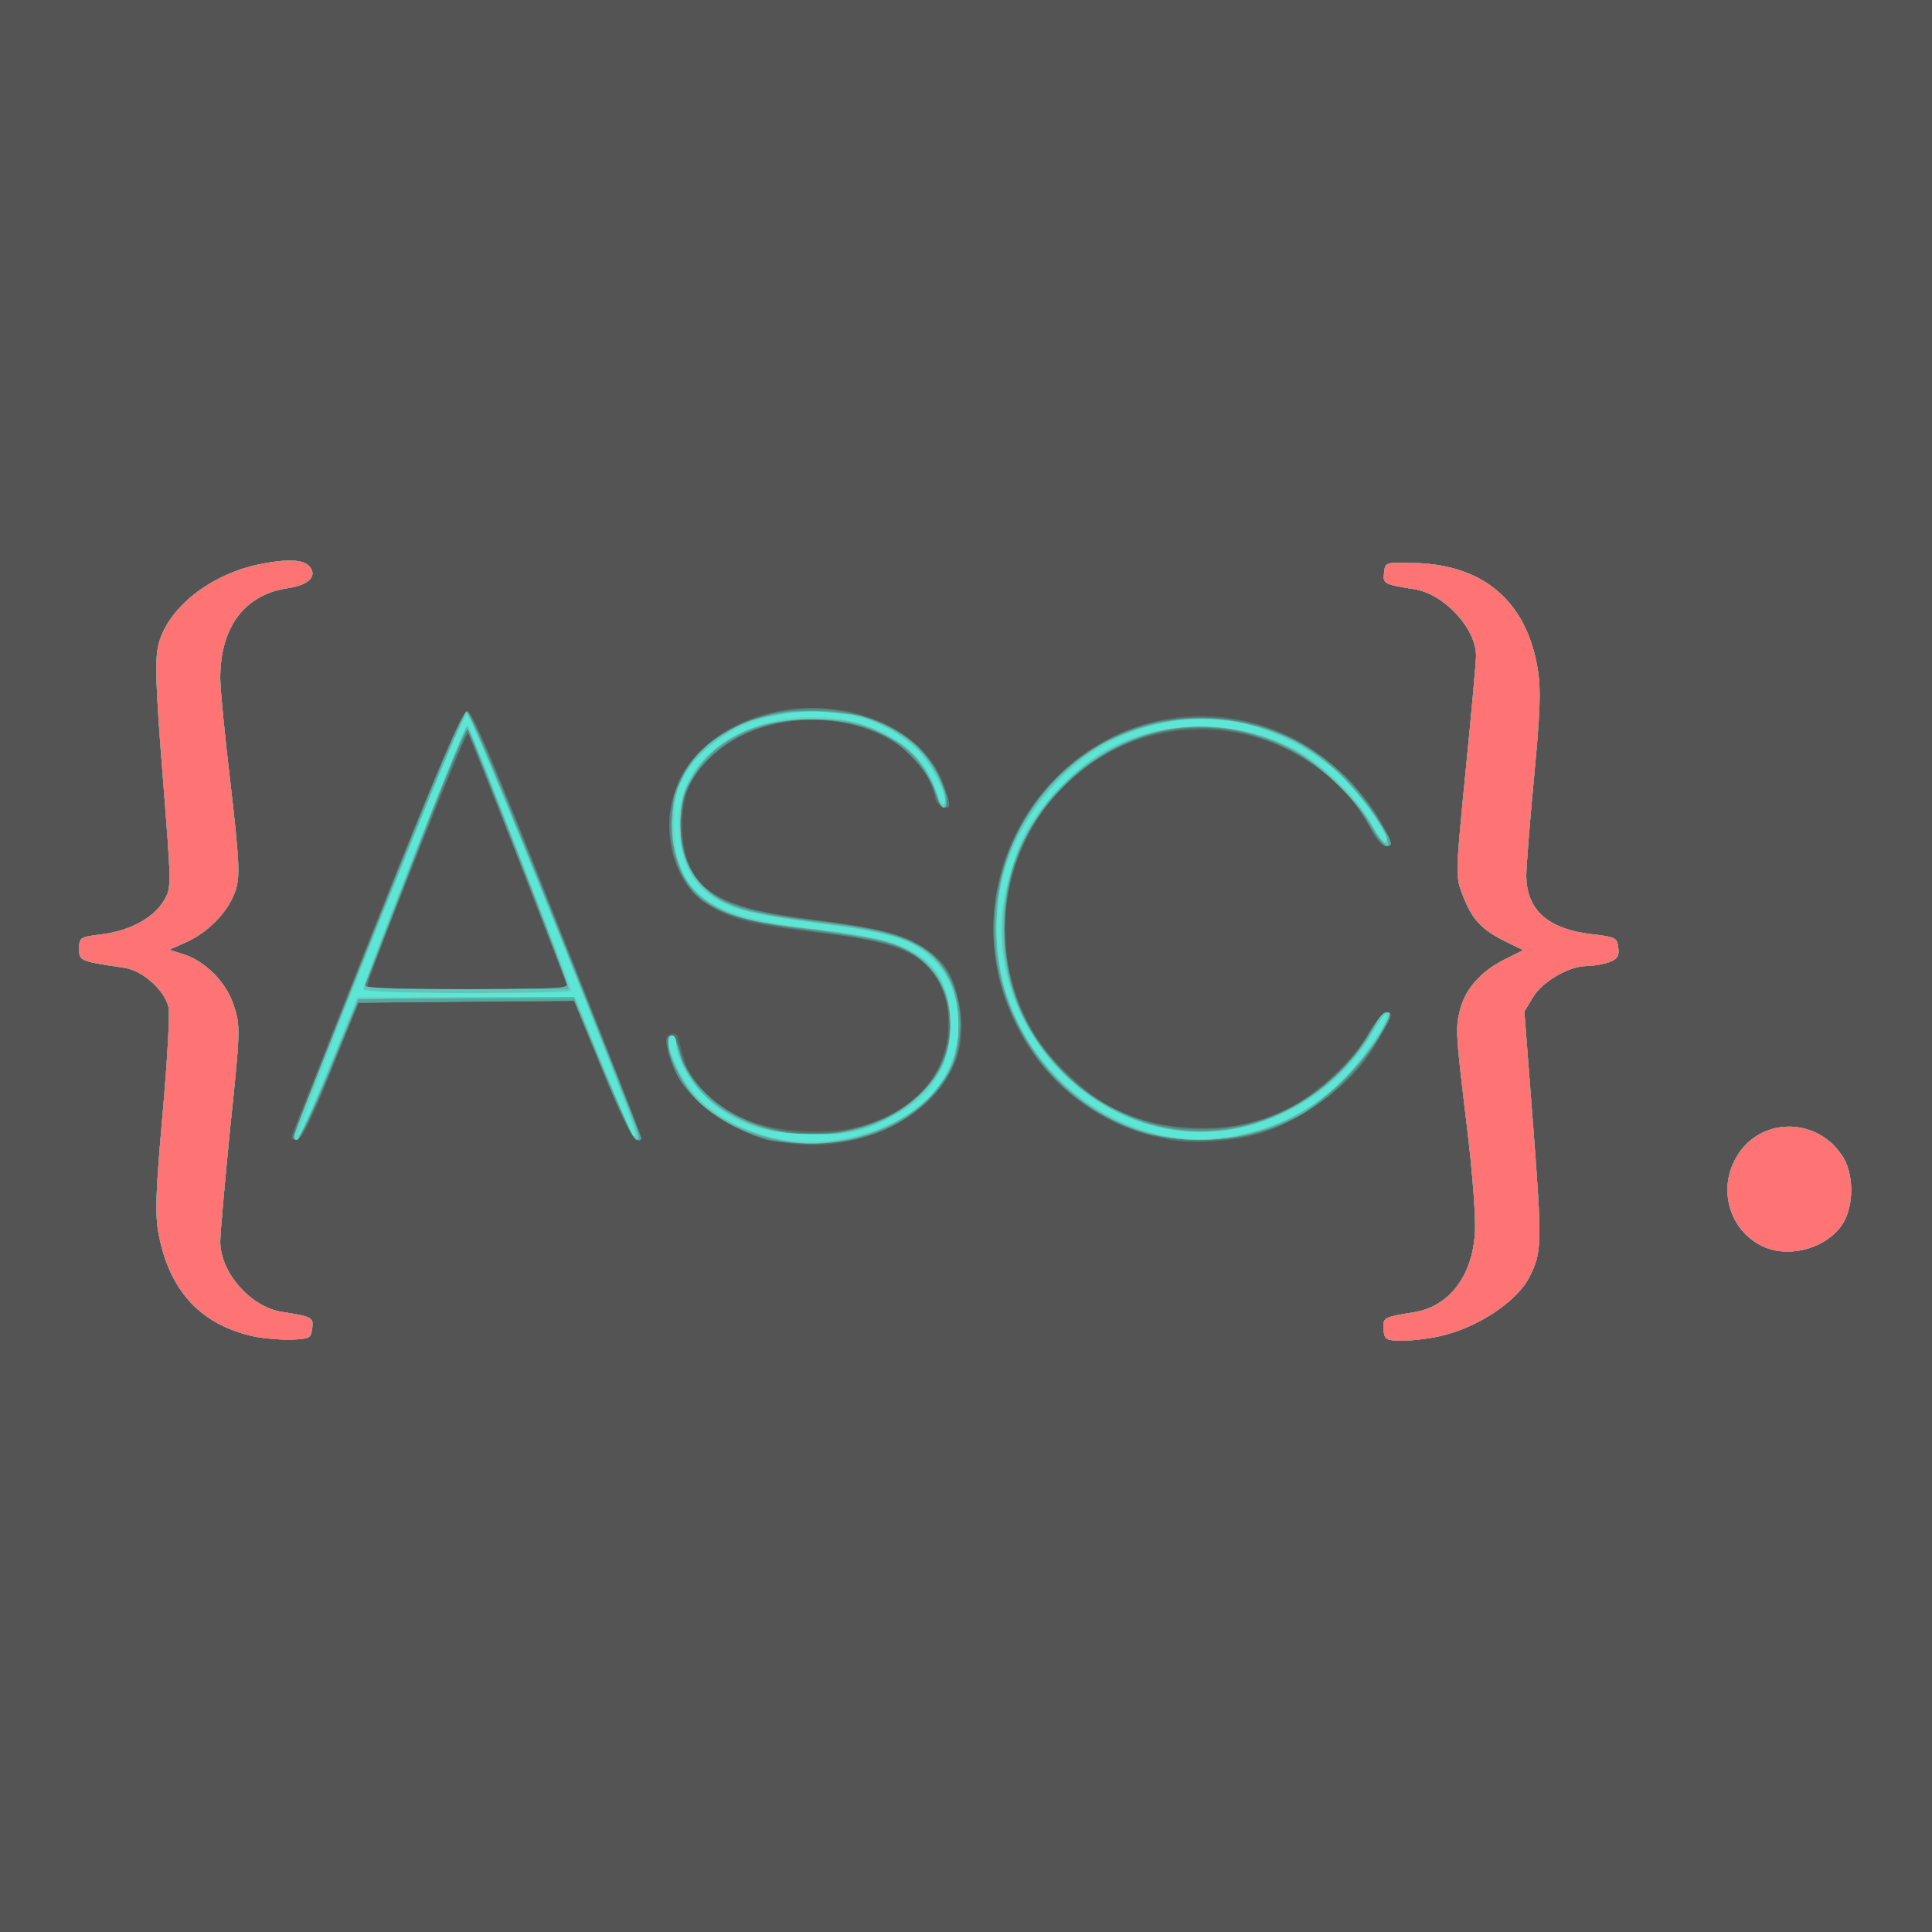 <!DOCTYPE svg PUBLIC "-//W3C//DTD SVG 20010904//EN" "http://www.w3.org/TR/2001/REC-SVG-20010904/DTD/svg10.dtd">
<svg version="1.0" xmlns="http://www.w3.org/2000/svg" width="500px" height="500px" viewBox="0 0 5000 5000" preserveAspectRatio="xMidYMid meet">
<g id="layer101" fill="#545454" stroke="none">
 <path d="M0 2500 l0 -2500 2500 0 2500 0 0 2500 0 2500 -2500 0 -2500 0 0 -2500z"/>
 </g>
<g id="layer102" fill="#55716e" stroke="none">
 <path d="M663 3460 c-142 -29 -225 -118 -253 -269 -9 -51 -7 -106 11 -310 12 -135 19 -260 15 -275 -11 -44 -66 -93 -112 -101 -120 -18 -119 -18 -119 -50 0 -29 2 -30 58 -37 73 -9 135 -43 161 -87 20 -34 20 -34 -3 -325 -19 -239 -20 -299 -11 -338 24 -94 132 -180 258 -207 73 -15 117 -14 133 5 21 25 -2 48 -55 56 -112 16 -176 100 -176 233 0 28 12 152 27 277 22 192 24 234 14 268 -16 54 -66 108 -124 136 l-49 22 38 12 c58 19 111 74 130 135 16 50 16 63 -10 311 -14 142 -26 276 -26 297 0 80 78 169 159 182 81 13 82 14 79 43 -3 25 -7 27 -53 29 -27 1 -69 -3 -92 -7z"/>
 <path d="M3587 3463 c-4 -3 -7 -17 -7 -29 0 -24 4 -26 80 -38 90 -15 150 -93 157 -204 3 -39 -6 -156 -21 -280 -29 -240 -30 -252 -16 -304 15 -51 53 -94 112 -124 l50 -25 -51 -25 c-59 -30 -83 -57 -107 -121 -17 -44 -17 -54 9 -317 15 -149 27 -284 27 -299 0 -71 -83 -160 -159 -172 -81 -13 -82 -14 -79 -43 3 -27 3 -27 78 -25 180 4 292 100 320 277 8 51 6 110 -10 278 -11 117 -20 231 -20 253 0 90 56 140 172 153 59 7 63 9 66 34 3 22 -2 30 -23 38 -14 5 -41 10 -58 10 -47 0 -117 41 -141 83 l-21 35 23 299 c23 303 23 324 -11 390 -34 64 -136 131 -235 152 -59 12 -125 15 -135 4z"/>
 <path d="M4570 3229 c-90 -36 -127 -146 -77 -233 58 -104 206 -108 274 -6 31 45 32 129 2 177 -38 60 -130 89 -199 62z"/>
 <path d="M2040 2959 c-161 -23 -290 -124 -313 -246 -4 -22 -2 -33 9 -37 8 -3 16 0 18 7 2 6 9 32 16 57 16 61 88 130 166 160 81 31 211 38 290 15 145 -41 227 -137 228 -265 0 -50 -5 -75 -24 -108 -43 -76 -112 -105 -303 -127 -197 -23 -256 -40 -316 -91 -103 -86 -105 -267 -6 -373 177 -189 553 -144 635 76 11 30 18 58 16 61 -10 9 -36 -8 -36 -23 0 -9 -9 -33 -20 -54 -57 -112 -234 -174 -393 -137 -110 26 -179 73 -219 150 -30 57 -30 165 0 223 42 81 101 105 320 133 178 23 248 42 297 83 73 60 103 177 71 275 -50 148 -246 248 -436 221z"/>
 <path d="M3028 2950 c-80 -14 -145 -40 -208 -81 -297 -199 -335 -622 -77 -866 169 -160 400 -195 608 -91 78 39 187 145 223 215 30 61 31 63 11 63 -8 0 -23 -17 -34 -37 -132 -259 -476 -345 -720 -182 -268 179 -309 568 -83 793 110 109 189 146 328 154 106 5 172 -7 258 -50 74 -37 169 -126 208 -195 17 -29 37 -53 45 -53 19 0 13 16 -30 89 -60 100 -194 199 -312 229 -60 16 -164 22 -217 12z"/>
 <path d="M769 2903 c324 -821 424 -1063 439 -1063 13 0 68 128 235 548 119 301 217 551 217 555 0 4 -6 7 -14 7 -9 0 -42 -68 -87 -180 l-74 -180 -278 3 -279 2 -71 177 c-54 134 -76 178 -89 178 -17 0 -17 -3 1 -47z m698 -355 c-3 -7 -60 -155 -127 -328 -68 -173 -126 -318 -129 -322 -6 -7 -261 635 -261 655 0 4 117 7 261 7 205 0 260 -3 256 -12z"/>
 </g>
<g id="layer103" fill="#56837e" stroke="none">
 <path d="M663 3460 c-142 -29 -225 -118 -253 -269 -9 -51 -7 -106 11 -310 12 -135 19 -260 15 -275 -11 -44 -66 -93 -112 -101 -120 -18 -119 -18 -119 -50 0 -29 2 -30 58 -37 73 -9 135 -43 161 -87 20 -34 20 -34 -3 -325 -19 -239 -20 -299 -11 -338 24 -94 132 -180 258 -207 73 -15 117 -14 133 5 21 25 -2 48 -55 56 -112 16 -176 100 -176 233 0 28 12 152 27 277 22 192 24 234 14 268 -16 54 -66 108 -124 136 l-49 22 38 12 c58 19 111 74 130 135 16 50 16 63 -10 311 -14 142 -26 276 -26 297 0 80 78 169 159 182 81 13 82 14 79 43 -3 25 -7 27 -53 29 -27 1 -69 -3 -92 -7z"/>
 <path d="M3587 3463 c-4 -3 -7 -17 -7 -29 0 -24 4 -26 80 -38 90 -15 150 -93 157 -204 3 -39 -6 -156 -21 -280 -29 -240 -30 -252 -16 -304 15 -51 53 -94 112 -124 l50 -25 -51 -25 c-59 -30 -83 -57 -107 -121 -17 -44 -17 -54 9 -317 15 -149 27 -284 27 -299 0 -71 -83 -160 -159 -172 -81 -13 -82 -14 -79 -43 3 -27 3 -27 78 -25 180 4 292 100 320 277 8 51 6 110 -10 278 -11 117 -20 231 -20 253 0 90 56 140 172 153 59 7 63 9 66 34 3 22 -2 30 -23 38 -14 5 -41 10 -58 10 -47 0 -117 41 -141 83 l-21 35 23 299 c23 303 23 324 -11 390 -34 64 -136 131 -235 152 -59 12 -125 15 -135 4z"/>
 <path d="M4570 3229 c-90 -36 -127 -146 -77 -233 58 -104 206 -108 274 -6 31 45 32 129 2 177 -38 60 -130 89 -199 62z"/>
 <path d="M1988 2950 c-103 -26 -212 -109 -243 -184 -23 -58 -27 -86 -10 -86 8 0 18 12 21 28 56 233 440 306 628 119 77 -77 95 -191 45 -288 -37 -73 -99 -99 -292 -124 -266 -34 -339 -66 -381 -166 -79 -190 45 -372 279 -411 165 -28 350 54 400 176 25 62 27 76 11 76 -9 0 -20 -16 -27 -40 -61 -203 -415 -255 -584 -86 -70 70 -89 142 -63 243 26 107 113 149 362 178 267 31 349 94 350 265 1 65 -3 82 -29 129 -36 65 -104 121 -182 152 -65 25 -220 35 -285 19z"/>
 <path d="M3075 2953 c-332 -28 -566 -349 -490 -672 45 -188 188 -346 364 -402 98 -31 233 -30 327 3 128 45 229 128 295 243 32 56 35 65 17 65 -7 0 -26 -24 -42 -53 -70 -124 -217 -225 -364 -247 -300 -47 -583 201 -582 510 1 294 223 521 512 521 178 0 341 -94 433 -250 17 -28 36 -51 43 -51 17 0 15 7 -15 59 -65 113 -163 197 -281 241 -57 22 -161 37 -217 33z"/>
 <path d="M784 2868 c305 -775 410 -1028 425 -1028 12 0 69 135 228 538 254 641 228 572 211 572 -10 0 -41 -62 -89 -180 l-74 -180 -279 2 -278 3 -72 175 c-48 117 -77 176 -89 178 -13 3 -11 -11 17 -80z m681 -325 c-95 -251 -249 -640 -254 -646 -7 -7 -262 635 -261 656 0 4 117 7 261 7 245 0 261 -1 254 -17z"/>
 </g>
<g id="layer104" fill="#57958d" stroke="none">
 <path d="M663 3460 c-142 -29 -225 -118 -253 -269 -9 -51 -7 -106 11 -310 12 -135 19 -260 15 -275 -11 -44 -66 -93 -112 -101 -120 -18 -119 -18 -119 -50 0 -29 2 -30 58 -37 73 -9 135 -43 161 -87 20 -34 20 -34 -3 -325 -19 -239 -20 -299 -11 -338 24 -94 132 -180 258 -207 73 -15 117 -14 133 5 21 25 -2 48 -55 56 -112 16 -176 100 -176 233 0 28 12 152 27 277 22 192 24 234 14 268 -16 54 -66 108 -124 136 l-49 22 38 12 c58 19 111 74 130 135 16 50 16 63 -10 311 -14 142 -26 276 -26 297 0 80 78 169 159 182 81 13 82 14 79 43 -3 25 -7 27 -53 29 -27 1 -69 -3 -92 -7z"/>
 <path d="M3587 3463 c-4 -3 -7 -17 -7 -29 0 -24 4 -26 80 -38 90 -15 150 -93 157 -204 3 -39 -6 -156 -21 -280 -29 -240 -30 -252 -16 -304 15 -51 53 -94 112 -124 l50 -25 -51 -25 c-59 -30 -83 -57 -107 -121 -17 -44 -17 -54 9 -317 15 -149 27 -284 27 -299 0 -71 -83 -160 -159 -172 -81 -13 -82 -14 -79 -43 3 -27 3 -27 78 -25 180 4 292 100 320 277 8 51 6 110 -10 278 -11 117 -20 231 -20 253 0 90 56 140 172 153 59 7 63 9 66 34 3 22 -2 30 -23 38 -14 5 -41 10 -58 10 -47 0 -117 41 -141 83 l-21 35 23 299 c23 303 23 324 -11 390 -34 64 -136 131 -235 152 -59 12 -125 15 -135 4z"/>
 <path d="M4570 3229 c-90 -36 -127 -146 -77 -233 58 -104 206 -108 274 -6 31 45 32 129 2 177 -38 60 -130 89 -199 62z"/>
 <path d="M2000 2953 c-82 -16 -199 -92 -239 -156 -28 -46 -43 -117 -25 -117 8 0 18 19 25 45 34 136 233 235 409 205 206 -36 318 -170 280 -337 -15 -68 -66 -123 -136 -147 -27 -9 -120 -26 -207 -37 -231 -29 -302 -61 -348 -156 -31 -65 -31 -170 0 -235 94 -194 429 -245 609 -93 36 30 82 112 82 145 0 35 -19 22 -32 -22 -17 -59 -98 -139 -163 -162 -285 -98 -564 97 -480 335 35 99 102 132 324 160 185 23 243 38 298 78 74 53 108 165 79 263 -42 145 -193 240 -374 237 -43 -1 -88 -4 -102 -6z"/>
 <path d="M973 2395 c167 -421 224 -555 236 -553 10 2 88 187 228 538 247 620 228 570 211 570 -9 0 -43 -71 -88 -180 l-74 -180 -280 2 -279 3 -72 175 c-45 111 -77 176 -87 178 -11 2 49 -161 205 -553z m497 161 c0 -3 -228 -592 -258 -665 -3 -9 -15 9 -28 45 -12 32 -72 186 -132 342 l-110 282 264 0 c145 0 264 -2 264 -4z"/>
 <path d="M2950 2927 c-171 -58 -284 -170 -347 -344 -83 -228 9 -503 214 -639 207 -137 488 -109 664 67 47 47 119 151 119 173 0 3 -6 6 -12 6 -7 0 -29 -28 -48 -61 -72 -127 -212 -218 -367 -241 -143 -21 -290 25 -397 123 -300 274 -201 763 181 890 90 30 211 30 304 0 120 -38 226 -125 290 -238 13 -24 30 -43 37 -43 19 0 15 13 -28 78 -77 120 -189 204 -315 237 -88 23 -216 19 -295 -8z"/>
 </g>
<g id="layer105" fill="#58a59c" stroke="none">
 <path d="M663 3460 c-142 -29 -225 -118 -253 -269 -9 -51 -7 -106 11 -310 12 -135 19 -260 15 -275 -11 -44 -66 -93 -112 -101 -120 -18 -119 -18 -119 -50 0 -29 2 -30 58 -37 73 -9 135 -43 161 -87 20 -34 20 -34 -3 -325 -19 -239 -20 -299 -11 -338 24 -94 132 -180 258 -207 73 -15 117 -14 133 5 21 25 -2 48 -55 56 -112 16 -176 100 -176 233 0 28 12 152 27 277 22 192 24 234 14 268 -16 54 -66 108 -124 136 l-49 22 38 12 c58 19 111 74 130 135 16 50 16 63 -10 311 -14 142 -26 276 -26 297 0 80 78 169 159 182 81 13 82 14 79 43 -3 25 -7 27 -53 29 -27 1 -69 -3 -92 -7z"/>
 <path d="M3587 3463 c-4 -3 -7 -17 -7 -29 0 -24 4 -26 80 -38 90 -15 150 -93 157 -204 3 -39 -6 -156 -21 -280 -29 -240 -30 -252 -16 -304 15 -51 53 -94 112 -124 l50 -25 -51 -25 c-59 -30 -83 -57 -107 -121 -17 -44 -17 -54 9 -317 15 -149 27 -284 27 -299 0 -71 -83 -160 -159 -172 -81 -13 -82 -14 -79 -43 3 -27 3 -27 78 -25 180 4 292 100 320 277 8 51 6 110 -10 278 -11 117 -20 231 -20 253 0 90 56 140 172 153 59 7 63 9 66 34 3 22 -2 30 -23 38 -14 5 -41 10 -58 10 -47 0 -117 41 -141 83 l-21 35 23 299 c23 303 23 324 -11 390 -34 64 -136 131 -235 152 -59 12 -125 15 -135 4z"/>
 <path d="M4570 3229 c-90 -36 -127 -146 -77 -233 58 -104 206 -108 274 -6 31 45 32 129 2 177 -38 60 -130 89 -199 62z"/>
 <path d="M1983 2945 c-112 -31 -192 -90 -229 -170 -24 -51 -31 -95 -15 -95 5 0 14 21 20 46 15 59 82 132 154 167 192 94 447 26 523 -138 38 -81 29 -184 -23 -245 -49 -59 -114 -80 -323 -105 -146 -17 -206 -33 -262 -70 -88 -58 -117 -215 -60 -326 53 -106 180 -170 334 -170 98 0 168 19 234 64 52 34 100 102 110 155 10 49 -9 38 -28 -16 -36 -102 -144 -170 -284 -179 -121 -9 -229 26 -299 95 -50 50 -66 84 -72 151 -12 131 48 214 182 250 22 5 100 17 174 26 222 27 298 61 341 151 31 63 32 161 3 226 -67 150 -289 234 -480 183z"/>
 <path d="M760 2943 c0 -4 98 -254 217 -556 153 -384 222 -547 232 -545 8 2 104 230 232 553 121 302 219 551 219 552 0 2 -6 3 -12 3 -7 0 -46 -81 -87 -180 l-74 -180 -281 2 -281 3 -71 175 c-40 96 -77 176 -83 178 -6 2 -11 0 -11 -5z m710 -389 c0 -10 -252 -658 -260 -666 -3 -5 -59 130 -125 300 -65 169 -124 322 -132 340 l-13 32 265 0 c146 0 265 -3 265 -6z"/>
 <path d="M2973 2935 c-269 -73 -446 -363 -389 -635 44 -207 188 -366 385 -424 32 -9 91 -16 141 -16 188 0 344 87 450 252 43 65 47 78 27 78 -6 0 -23 -21 -37 -46 -53 -101 -165 -196 -276 -234 -186 -64 -377 -19 -520 124 -109 109 -153 216 -154 371 0 146 47 261 151 367 156 160 376 199 577 102 86 -41 182 -131 222 -206 14 -27 31 -48 38 -48 27 0 -50 120 -118 184 -108 101 -221 146 -365 145 -44 0 -104 -7 -132 -14z"/>
 </g>
<g id="layer106" fill="#59b5aa" stroke="none">
 <path d="M663 3460 c-142 -29 -225 -118 -253 -269 -9 -51 -7 -106 11 -310 12 -135 19 -260 15 -275 -11 -44 -66 -93 -112 -101 -120 -18 -119 -18 -119 -50 0 -29 2 -30 58 -37 73 -9 135 -43 161 -87 20 -34 20 -34 -3 -325 -19 -239 -20 -299 -11 -338 24 -94 132 -180 258 -207 73 -15 117 -14 133 5 21 25 -2 48 -55 56 -112 16 -176 100 -176 233 0 28 12 152 27 277 22 192 24 234 14 268 -16 54 -66 108 -124 136 l-49 22 38 12 c58 19 111 74 130 135 16 50 16 63 -10 311 -14 142 -26 276 -26 297 0 80 78 169 159 182 81 13 82 14 79 43 -3 25 -7 27 -53 29 -27 1 -69 -3 -92 -7z"/>
 <path d="M3587 3463 c-4 -3 -7 -17 -7 -29 0 -24 4 -26 80 -38 90 -15 150 -93 157 -204 3 -39 -6 -156 -21 -280 -29 -240 -30 -252 -16 -304 15 -51 53 -94 112 -124 l50 -25 -51 -25 c-59 -30 -83 -57 -107 -121 -17 -44 -17 -54 9 -317 15 -149 27 -284 27 -299 0 -71 -83 -160 -159 -172 -81 -13 -82 -14 -79 -43 3 -27 3 -27 78 -25 180 4 292 100 320 277 8 51 6 110 -10 278 -11 117 -20 231 -20 253 0 90 56 140 172 153 59 7 63 9 66 34 3 22 -2 30 -23 38 -14 5 -41 10 -58 10 -47 0 -117 41 -141 83 l-21 35 23 299 c23 303 23 324 -11 390 -34 64 -136 131 -235 152 -59 12 -125 15 -135 4z"/>
 <path d="M4570 3229 c-90 -36 -127 -146 -77 -233 58 -104 206 -108 274 -6 31 45 32 129 2 177 -38 60 -130 89 -199 62z"/>
 <path d="M1982 2944 c-66 -17 -106 -38 -159 -80 -43 -35 -93 -121 -93 -161 0 -35 17 -27 24 11 9 46 59 118 105 150 164 114 415 91 538 -48 45 -51 63 -101 63 -172 -1 -90 -45 -156 -130 -193 -44 -19 -72 -24 -304 -56 -206 -28 -278 -91 -284 -249 -3 -73 -1 -86 25 -136 37 -69 104 -121 195 -151 57 -18 84 -21 166 -17 107 5 165 25 232 78 38 30 90 118 90 152 0 33 -15 18 -33 -32 -38 -105 -140 -169 -286 -178 -174 -10 -313 64 -360 191 -17 44 -13 137 8 182 43 97 114 126 371 155 188 22 261 56 305 143 19 40 25 66 25 119 0 83 -15 122 -71 183 -96 104 -276 150 -427 109z"/>
 <path d="M762 2938 c1 -9 100 -259 218 -557 147 -369 219 -540 228 -539 14 3 455 1098 446 1107 -10 10 -25 -20 -96 -189 l-73 -175 -278 0 -279 0 -73 180 c-40 99 -79 181 -85 183 -7 3 -10 -2 -8 -10z m706 -395 c-9 -33 -250 -648 -257 -656 -4 -4 -58 124 -121 285 -62 161 -121 314 -131 341 l-19 47 266 0 c249 0 266 -1 262 -17z"/>
 <path d="M2983 2936 c-260 -63 -441 -335 -403 -605 53 -372 433 -579 767 -415 77 37 183 140 223 215 20 37 27 60 19 57 -8 -2 -25 -24 -38 -49 -40 -71 -147 -172 -221 -206 -242 -114 -503 -37 -652 191 -107 165 -107 396 0 562 112 173 321 269 512 235 143 -26 282 -121 350 -240 44 -76 72 -83 34 -8 -36 70 -154 187 -224 220 -114 55 -251 71 -367 43z"/>
 </g>
<g id="layer107" fill="#5ac9bb" stroke="none">
 <path d="M663 3460 c-142 -29 -225 -118 -253 -269 -9 -51 -7 -106 11 -310 12 -135 19 -260 15 -275 -11 -44 -66 -93 -112 -101 -120 -18 -119 -18 -119 -50 0 -29 2 -30 58 -37 73 -9 135 -43 161 -87 20 -34 20 -34 -3 -325 -19 -239 -20 -299 -11 -338 24 -94 132 -180 258 -207 73 -15 117 -14 133 5 21 25 -2 48 -55 56 -112 16 -176 100 -176 233 0 28 12 152 27 277 22 192 24 234 14 268 -16 54 -66 108 -124 136 l-49 22 38 12 c58 19 111 74 130 135 16 50 16 63 -10 311 -14 142 -26 276 -26 297 0 80 78 169 159 182 81 13 82 14 79 43 -3 25 -7 27 -53 29 -27 1 -69 -3 -92 -7z"/>
 <path d="M3587 3463 c-4 -3 -7 -17 -7 -29 0 -24 4 -26 80 -38 90 -15 150 -93 157 -204 3 -39 -6 -156 -21 -280 -29 -240 -30 -252 -16 -304 15 -51 53 -94 112 -124 l50 -25 -51 -25 c-59 -30 -83 -57 -107 -121 -17 -44 -17 -54 9 -317 15 -149 27 -284 27 -299 0 -71 -83 -160 -159 -172 -81 -13 -82 -14 -79 -43 3 -27 3 -27 78 -25 180 4 292 100 320 277 8 51 6 110 -10 278 -11 117 -20 231 -20 253 0 90 56 140 172 153 59 7 63 9 66 34 3 22 -2 30 -23 38 -14 5 -41 10 -58 10 -47 0 -117 41 -141 83 l-21 35 23 299 c23 303 23 324 -11 390 -34 64 -136 131 -235 152 -59 12 -125 15 -135 4z"/>
 <path d="M4570 3229 c-90 -36 -127 -146 -77 -233 58 -104 206 -108 274 -6 31 45 32 129 2 177 -38 60 -130 89 -199 62z"/>
 <path d="M1990 2944 c-67 -18 -129 -48 -174 -86 -37 -31 -86 -118 -86 -155 0 -38 15 -26 28 21 58 217 423 289 611 120 65 -58 91 -113 91 -190 -1 -111 -60 -187 -169 -218 -31 -8 -114 -22 -186 -31 -150 -17 -193 -28 -255 -61 -97 -53 -137 -182 -94 -307 82 -242 544 -267 668 -37 19 35 30 90 18 90 -5 0 -12 -13 -15 -28 -3 -15 -21 -50 -39 -77 -26 -39 -48 -58 -101 -84 -60 -31 -79 -36 -161 -39 -158 -7 -270 42 -333 148 -28 47 -33 63 -33 120 0 79 23 133 73 177 48 42 107 58 302 83 216 28 283 59 326 154 22 48 25 139 7 198 -17 58 -88 132 -161 168 -103 50 -212 62 -317 34z"/>
 <path d="M760 2943 c2 -24 437 -1097 447 -1100 9 -3 122 272 434 1060 13 34 16 48 7 45 -7 -3 -46 -86 -88 -186 l-74 -182 -280 2 -279 3 -75 183 c-41 100 -78 182 -83 182 -5 0 -9 -3 -9 -7z m594 -700 c-153 -394 -144 -371 -154 -353 -4 8 -63 157 -130 330 -67 173 -124 321 -127 328 -4 9 53 12 265 12 l270 0 -124 -317z"/>
 <path d="M3020 2943 c-250 -42 -441 -272 -441 -532 0 -138 32 -238 109 -340 154 -203 419 -268 652 -158 80 37 195 148 234 225 36 70 18 66 -27 -7 -44 -70 -134 -155 -203 -193 -335 -181 -749 78 -747 467 1 156 59 285 177 392 203 185 499 174 696 -26 36 -36 74 -85 84 -109 10 -23 25 -42 33 -42 26 0 -38 101 -107 171 -121 123 -294 180 -460 152z"/>
 </g>
<g id="layer108" fill="#fe7373" stroke="none">
 <path d="M663 3460 c-142 -29 -225 -118 -253 -269 -9 -51 -7 -106 11 -310 12 -135 19 -260 15 -275 -11 -44 -66 -93 -112 -101 -120 -18 -119 -18 -119 -50 0 -29 2 -30 58 -37 73 -9 135 -43 161 -87 20 -34 20 -34 -3 -325 -19 -239 -20 -299 -11 -338 24 -94 132 -180 258 -207 73 -15 117 -14 133 5 21 25 -2 48 -55 56 -112 16 -176 100 -176 233 0 28 12 152 27 277 22 192 24 234 14 268 -16 54 -66 108 -124 136 l-49 22 38 12 c58 19 111 74 130 135 16 50 16 63 -10 311 -14 142 -26 276 -26 297 0 80 78 169 159 182 81 13 82 14 79 43 -3 25 -7 27 -53 29 -27 1 -69 -3 -92 -7z"/>
 <path d="M3587 3463 c-4 -3 -7 -17 -7 -29 0 -24 4 -26 80 -38 90 -15 150 -93 157 -204 3 -39 -6 -156 -21 -280 -29 -240 -30 -252 -16 -304 15 -51 53 -94 112 -124 l50 -25 -51 -25 c-59 -30 -83 -57 -107 -121 -17 -44 -17 -54 9 -317 15 -149 27 -284 27 -299 0 -71 -83 -160 -159 -172 -81 -13 -82 -14 -79 -43 3 -27 3 -27 78 -25 180 4 292 100 320 277 8 51 6 110 -10 278 -11 117 -20 231 -20 253 0 90 56 140 172 153 59 7 63 9 66 34 3 22 -2 30 -23 38 -14 5 -41 10 -58 10 -47 0 -117 41 -141 83 l-21 35 23 299 c23 303 23 324 -11 390 -34 64 -136 131 -235 152 -59 12 -125 15 -135 4z"/>
 <path d="M4570 3229 c-90 -36 -127 -146 -77 -233 58 -104 206 -108 274 -6 31 45 32 129 2 177 -38 60 -130 89 -199 62z"/>
 <path d="M1998 2944 c-144 -34 -242 -121 -264 -233 -4 -20 -2 -31 5 -31 6 0 11 9 11 20 0 35 41 109 78 141 123 109 325 129 482 49 53 -27 116 -95 136 -145 24 -64 16 -171 -15 -217 -51 -74 -116 -99 -321 -123 -148 -17 -197 -28 -250 -55 -77 -40 -120 -116 -120 -213 0 -81 19 -126 80 -188 79 -81 140 -103 285 -103 100 -1 116 2 171 27 34 16 78 45 97 65 42 44 84 129 69 144 -6 6 -12 -3 -16 -25 -14 -77 -90 -147 -194 -182 -80 -26 -228 -18 -302 16 -119 55 -170 128 -170 244 0 117 48 183 160 220 25 8 116 24 203 35 186 24 252 46 301 100 40 45 56 92 56 170 0 141 -119 257 -295 289 -74 14 -116 13 -187 -5z"/>
 <path d="M764 2933 c30 -89 435 -1088 443 -1090 8 -3 147 336 399 975 29 73 48 132 42 130 -7 -3 -45 -86 -87 -186 l-75 -182 -280 2 -280 3 -75 183 c-41 100 -79 182 -83 182 -5 0 -7 -8 -4 -17z m709 -370 c4 -7 -254 -677 -264 -687 -4 -5 -269 672 -269 687 0 4 119 7 264 7 146 0 267 -3 269 -7z"/>
 <path d="M2988 2934 c-186 -45 -344 -202 -393 -391 -19 -73 -19 -203 0 -276 36 -140 157 -293 275 -350 201 -96 429 -66 589 79 49 44 131 154 131 176 0 20 -17 4 -42 -41 -38 -67 -125 -151 -196 -189 -231 -123 -508 -59 -655 151 -58 82 -85 151 -99 245 -43 300 207 592 505 592 177 0 349 -97 444 -251 20 -33 40 -59 45 -59 20 0 -51 108 -113 171 -130 132 -315 186 -491 143z"/>
 </g>
<g id="layer109" fill="#5bd9c9" stroke="none">
 <path d="M1998 2944 c-144 -34 -242 -121 -264 -233 -4 -20 -2 -31 5 -31 6 0 11 9 11 20 0 35 41 109 78 141 123 109 325 129 482 49 53 -27 116 -95 136 -145 24 -64 16 -171 -15 -217 -51 -74 -116 -99 -321 -123 -148 -17 -197 -28 -250 -55 -77 -40 -120 -116 -120 -213 0 -81 19 -126 80 -188 79 -81 140 -103 285 -103 100 -1 116 2 171 27 34 16 78 45 97 65 42 44 84 129 69 144 -6 6 -12 -3 -16 -25 -14 -77 -90 -147 -194 -182 -80 -26 -228 -18 -302 16 -119 55 -170 128 -170 244 0 117 48 183 160 220 25 8 116 24 203 35 186 24 252 46 301 100 40 45 56 92 56 170 0 141 -119 257 -295 289 -74 14 -116 13 -187 -5z"/>
 <path d="M764 2933 c30 -89 435 -1088 443 -1090 8 -3 147 336 399 975 29 73 48 132 42 130 -7 -3 -45 -86 -87 -186 l-75 -182 -280 2 -280 3 -75 183 c-41 100 -79 182 -83 182 -5 0 -7 -8 -4 -17z m709 -370 c4 -7 -254 -677 -264 -687 -4 -5 -269 672 -269 687 0 4 119 7 264 7 146 0 267 -3 269 -7z"/>
 <path d="M2988 2934 c-186 -45 -344 -202 -393 -391 -19 -73 -19 -203 0 -276 36 -140 157 -293 275 -350 201 -96 429 -66 589 79 49 44 131 154 131 176 0 20 -17 4 -42 -41 -38 -67 -125 -151 -196 -189 -231 -123 -508 -59 -655 151 -58 82 -85 151 -99 245 -43 300 207 592 505 592 177 0 349 -97 444 -251 20 -33 40 -59 45 -59 20 0 -51 108 -113 171 -130 132 -315 186 -491 143z"/>
 </g>
<g id="layer110" fill="#5ce6d5" stroke="none">
 <path d="M2023 2949 c-73 -12 -153 -50 -203 -95 -58 -53 -114 -174 -80 -174 6 0 10 10 10 22 0 38 40 106 87 148 72 63 138 84 268 85 103 0 114 -2 175 -31 36 -17 79 -43 97 -58 109 -92 112 -300 5 -371 -56 -37 -117 -53 -267 -70 -289 -33 -370 -92 -370 -270 0 -63 5 -89 22 -121 68 -127 252 -198 425 -164 75 14 126 39 177 86 40 35 87 127 75 145 -3 6 -14 -12 -24 -41 -81 -239 -527 -248 -641 -13 -45 93 -20 231 52 286 51 38 112 54 287 77 193 24 243 40 297 94 83 84 88 230 10 332 -75 99 -257 159 -402 133z"/>
 <path d="M3015 2940 c-167 -34 -315 -151 -385 -305 -97 -213 -54 -451 110 -615 129 -130 302 -184 472 -149 76 16 185 71 244 123 65 58 153 186 128 186 -5 0 -20 -21 -34 -47 -34 -66 -134 -162 -201 -196 -154 -77 -338 -76 -483 1 -65 34 -173 142 -209 209 -33 62 -67 189 -67 252 1 289 238 531 520 531 177 0 355 -104 442 -258 17 -29 33 -51 35 -48 11 11 -56 113 -108 166 -70 72 -146 115 -245 140 -80 21 -150 24 -219 10z"/>
 <path d="M979 2395 c148 -373 220 -544 230 -543 14 3 446 1077 436 1086 -7 8 -4 14 -84 -180 l-73 -178 -282 0 -281 0 -72 177 c-39 98 -76 179 -81 181 -5 1 88 -243 207 -543z m501 170 c0 -10 -263 -680 -270 -688 -6 -7 -270 660 -270 683 0 6 103 10 270 10 149 0 270 -2 270 -5z"/>
 </g>

</svg>